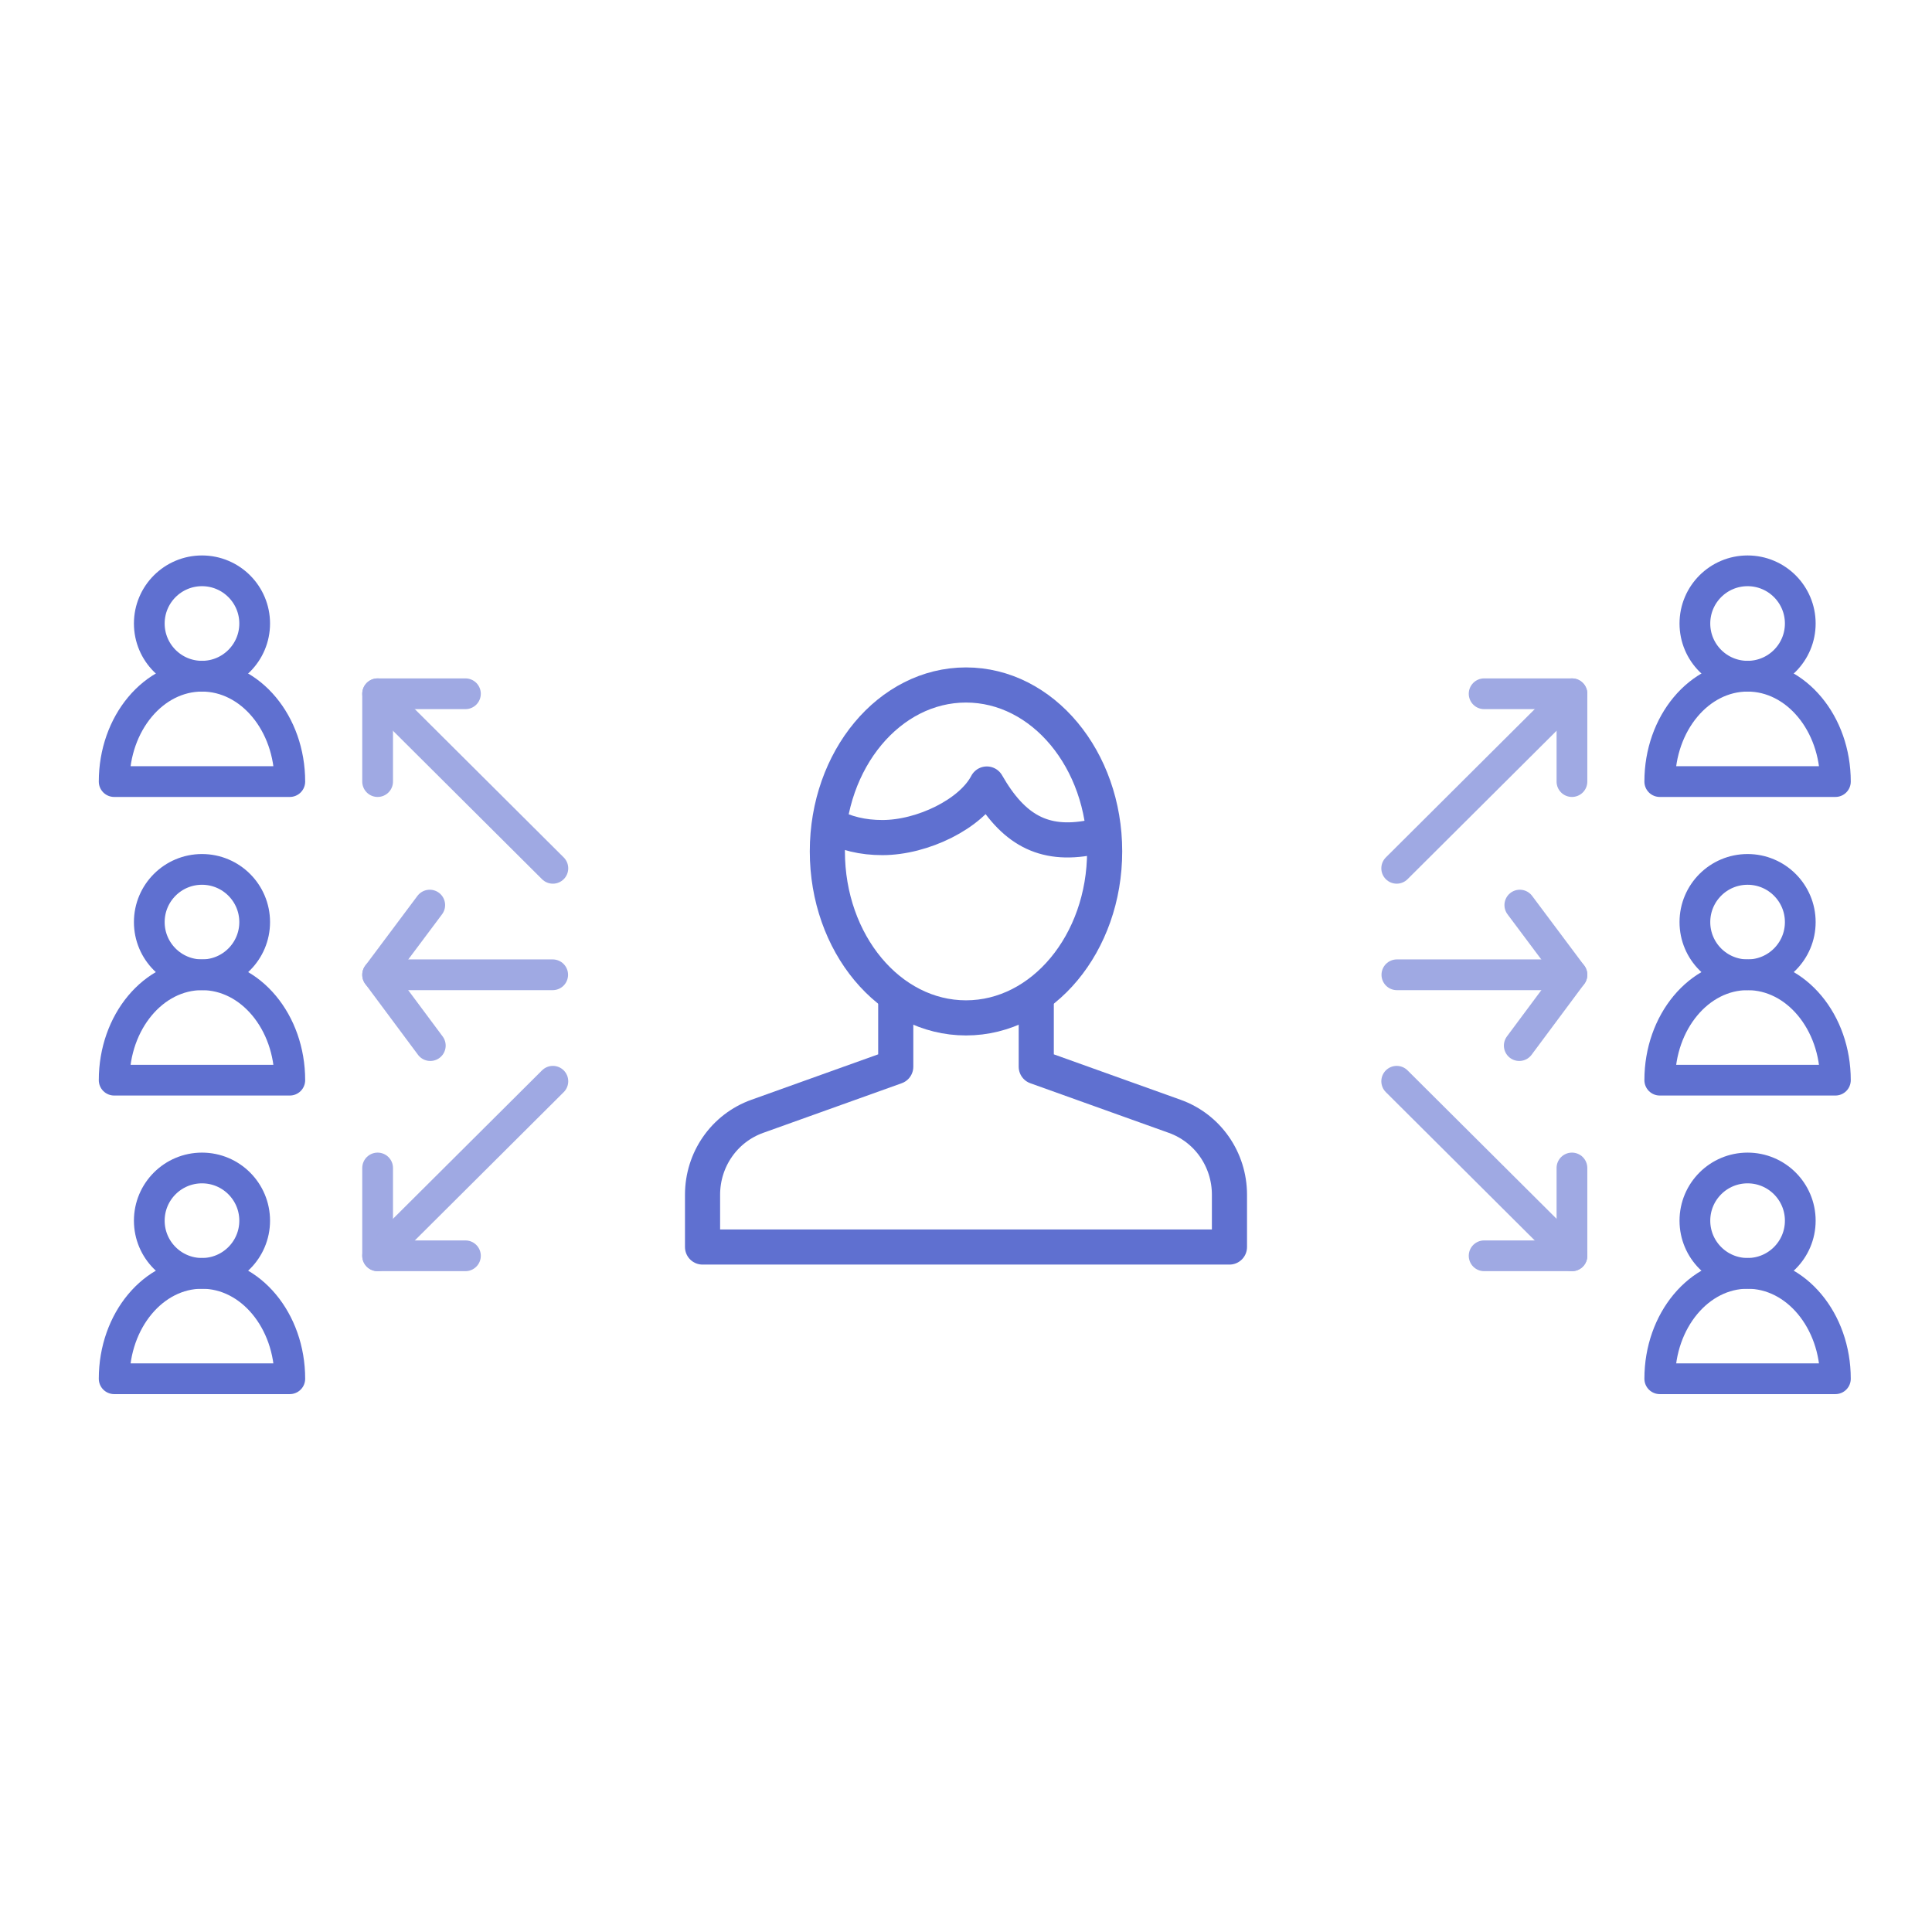 <?xml version="1.0" encoding="UTF-8"?>
<svg width="110px" height="110px" viewBox="0 0 110 110" version="1.1" xmlns="http://www.w3.org/2000/svg" xmlns:xlink="http://www.w3.org/1999/xlink">
    <!-- Generator: Sketch 46.2 (44496) - http://www.bohemiancoding.com/sketch -->
    <title>graphic-4</title>
    <desc>Created with Sketch.</desc>
    <defs></defs>
    <g id="Email" stroke="none" stroke-width="1" fill="none" fill-rule="evenodd">
        <g id="Artboard" transform="translate(-403, -981)">
            <g id="Group-32" transform="translate(409, 1012)">
                <g id="Outline_Icons_1_" transform="translate(86, 24.5) rotate(90) translate(-86, -24.5) translate(63, 12)" stroke-linecap="round" stroke-width="1.75" stroke-linejoin="round">
                    <g id="Outline_Icons">
                        <g id="Group">
                            <polyline id="Shape" stroke="#9FA9E3" points="7 20 7 15 12 15"></polyline>
                            <g id="Group-29" transform="translate(6, 5) rotate(-90) translate(-6, -5) translate(1, -1)" stroke="#5F70D0">
                                <circle id="Oval" cx="5" cy="3" r="3"></circle>
                                <path d="M10,12 L0,12 C0,8.686 2.238,6 5,6 C7.762,6 10,8.686 10,12 Z" id="Shape"></path>
                            </g>
                            <g id="Group-31" transform="translate(40, 5) rotate(-90) translate(-40, -5) translate(35, -1)" stroke="#5F70D0">
                                <circle id="Oval" cx="5" cy="3" r="3"></circle>
                                <path d="M10,12 L-1.13686838e-13,12 C-1.13686838e-13,8.686 2.238,6 5,6 C7.762,6 10,8.686 10,12 Z" id="Shape"></path>
                            </g>
                            <g id="Group-30" transform="translate(23, 5) rotate(-90) translate(-23, -5) translate(18, -1)" stroke="#5F70D0">
                                <circle id="Oval" cx="5" cy="3" r="3"></circle>
                                <path d="M10,12 L0,12 C0,8.686 2.238,6 5,6 C7.762,6 10,8.686 10,12 Z" id="Shape"></path>
                            </g>
                            <path d="M7,15 L16.938,24.978" id="Shape" stroke="#9FA9E3"></path>
                            <polyline id="Shape" stroke="#9FA9E3" points="39 20 39 15 34 15"></polyline>
                            <path d="M39,15 L29.062,24.978" id="Shape" stroke="#9FA9E3"></path>
                            <path d="M23,24.968 L23,15" id="Shape" stroke="#9FA9E3"></path>
                            <polyline id="Shape" stroke="#9FA9E3" points="19.032 17.968 23 15 27.032 18"></polyline>
                        </g>
                    </g>
                </g>
                <g id="Outline_Icons_1_-Copy" transform="translate(13, 24.5) scale(1, -1) rotate(-90) translate(-13, -24.5) translate(-10, 12)" stroke-linecap="round" stroke-width="1.75" stroke-linejoin="round">
                    <g id="Outline_Icons" transform="translate(0, 0)">
                        <g id="Group" transform="translate(0, 0)">
                            <g id="Group-28" transform="translate(40, 5) rotate(90) translate(-40, -5) translate(35, -1)" stroke="#5F70D0">
                                <circle id="Oval" transform="translate(5, 9) scale(1, -1) translate(-5, -9) " cx="5" cy="9" r="3"></circle>
                                <path d="M10,6 L-1.13686838e-13,6 C-1.13686838e-13,2.686 2.238,0 5,0 C7.762,0 10,2.686 10,6 Z" id="Shape" transform="translate(5, 3) scale(1, -1) translate(-5, -3) "></path>
                            </g>
                            <g id="Group-26" transform="translate(23, 5) rotate(90) translate(-23, -5) translate(18, -1)" stroke="#5F70D0">
                                <circle id="Oval" transform="translate(5, 9) scale(1, -1) translate(-5, -9) " cx="5" cy="9" r="3"></circle>
                                <path d="M10,6 L0,6 C0,2.686 2.238,0 5,0 C7.762,0 10,2.686 10,6 Z" id="Shape" transform="translate(5, 3) scale(1, -1) translate(-5, -3) "></path>
                            </g>
                            <g id="Group-21" transform="translate(6, 5) rotate(90) translate(-6, -5) translate(1, -1)" stroke="#5F70D0">
                                <path d="M10,6 L0,6 C0,2.686 2.238,0 5,0 C7.762,0 10,2.686 10,6 Z" id="Shape" transform="translate(5, 3) scale(1, -1) translate(-5, -3) "></path>
                                <circle id="Oval" transform="translate(5, 9) scale(1, -1) translate(-5, -9) " cx="5" cy="9" r="3"></circle>
                            </g>
                            <polyline id="Shape" stroke="#9FA9E3" points="7 20 7 15 12 15"></polyline>
                            <path d="M7,15 L16.938,24.978" id="Shape" stroke="#9FA9E3"></path>
                            <polyline id="Shape" stroke="#9FA9E3" points="39 20 39 15 34 15"></polyline>
                            <path d="M39,15 L29.062,24.978" id="Shape" stroke="#9FA9E3"></path>
                            <path d="M23,24.968 L23,15" id="Shape" stroke="#9FA9E3"></path>
                            <polyline id="Shape" stroke="#9FA9E3" points="19.032 17.968 23 15 27.032 18"></polyline>
                        </g>
                    </g>
                </g>
                <g id="group-add-1" transform="translate(25, 0)">
                    <g id="Invisible_Shape">
                        <rect id="Rectangle-path" x="0" y="0" width="48" height="48"></rect>
                    </g>
                    <g id="Outline_Icons_1_" transform="translate(9, 8)" stroke-width="2" stroke="#5F70D0" stroke-linejoin="round">
                        <g id="Outline_Icons">
                            <g id="Group">
                                <g id="Shape">
                                    <path d="M11,17.646 L11,21.734 L3.118,24.558 C1.23,25.234 0,27.024 0,29.024 L0,32 L30,32 L30,29.024 C30,27.024 28.768,25.234 26.882,24.558 L19,21.734 L19,17.644"></path>
                                    <path d="M22.894,9.472 C22.894,14.708 19.358,18.954 15,18.954 C10.638,18.954 7.106,14.708 7.106,9.472 C7.106,4.242 10.638,0 15,0 C19.36,0 22.894,4.242 22.894,9.472 Z"></path>
                                    <path d="M22.832,8.622 C22.568,8.658 22.35,8.634 22.084,8.688 C19.394,9.204 17.668,8.23 16.186,5.638 C15.3,7.342 12.524,8.688 10.242,8.688 C9.118,8.688 8.152,8.458 7.186,7.95"></path>
                                </g>
                            </g>
                        </g>
                    </g>
                </g>
            </g>
        </g>
    </g>
</svg>